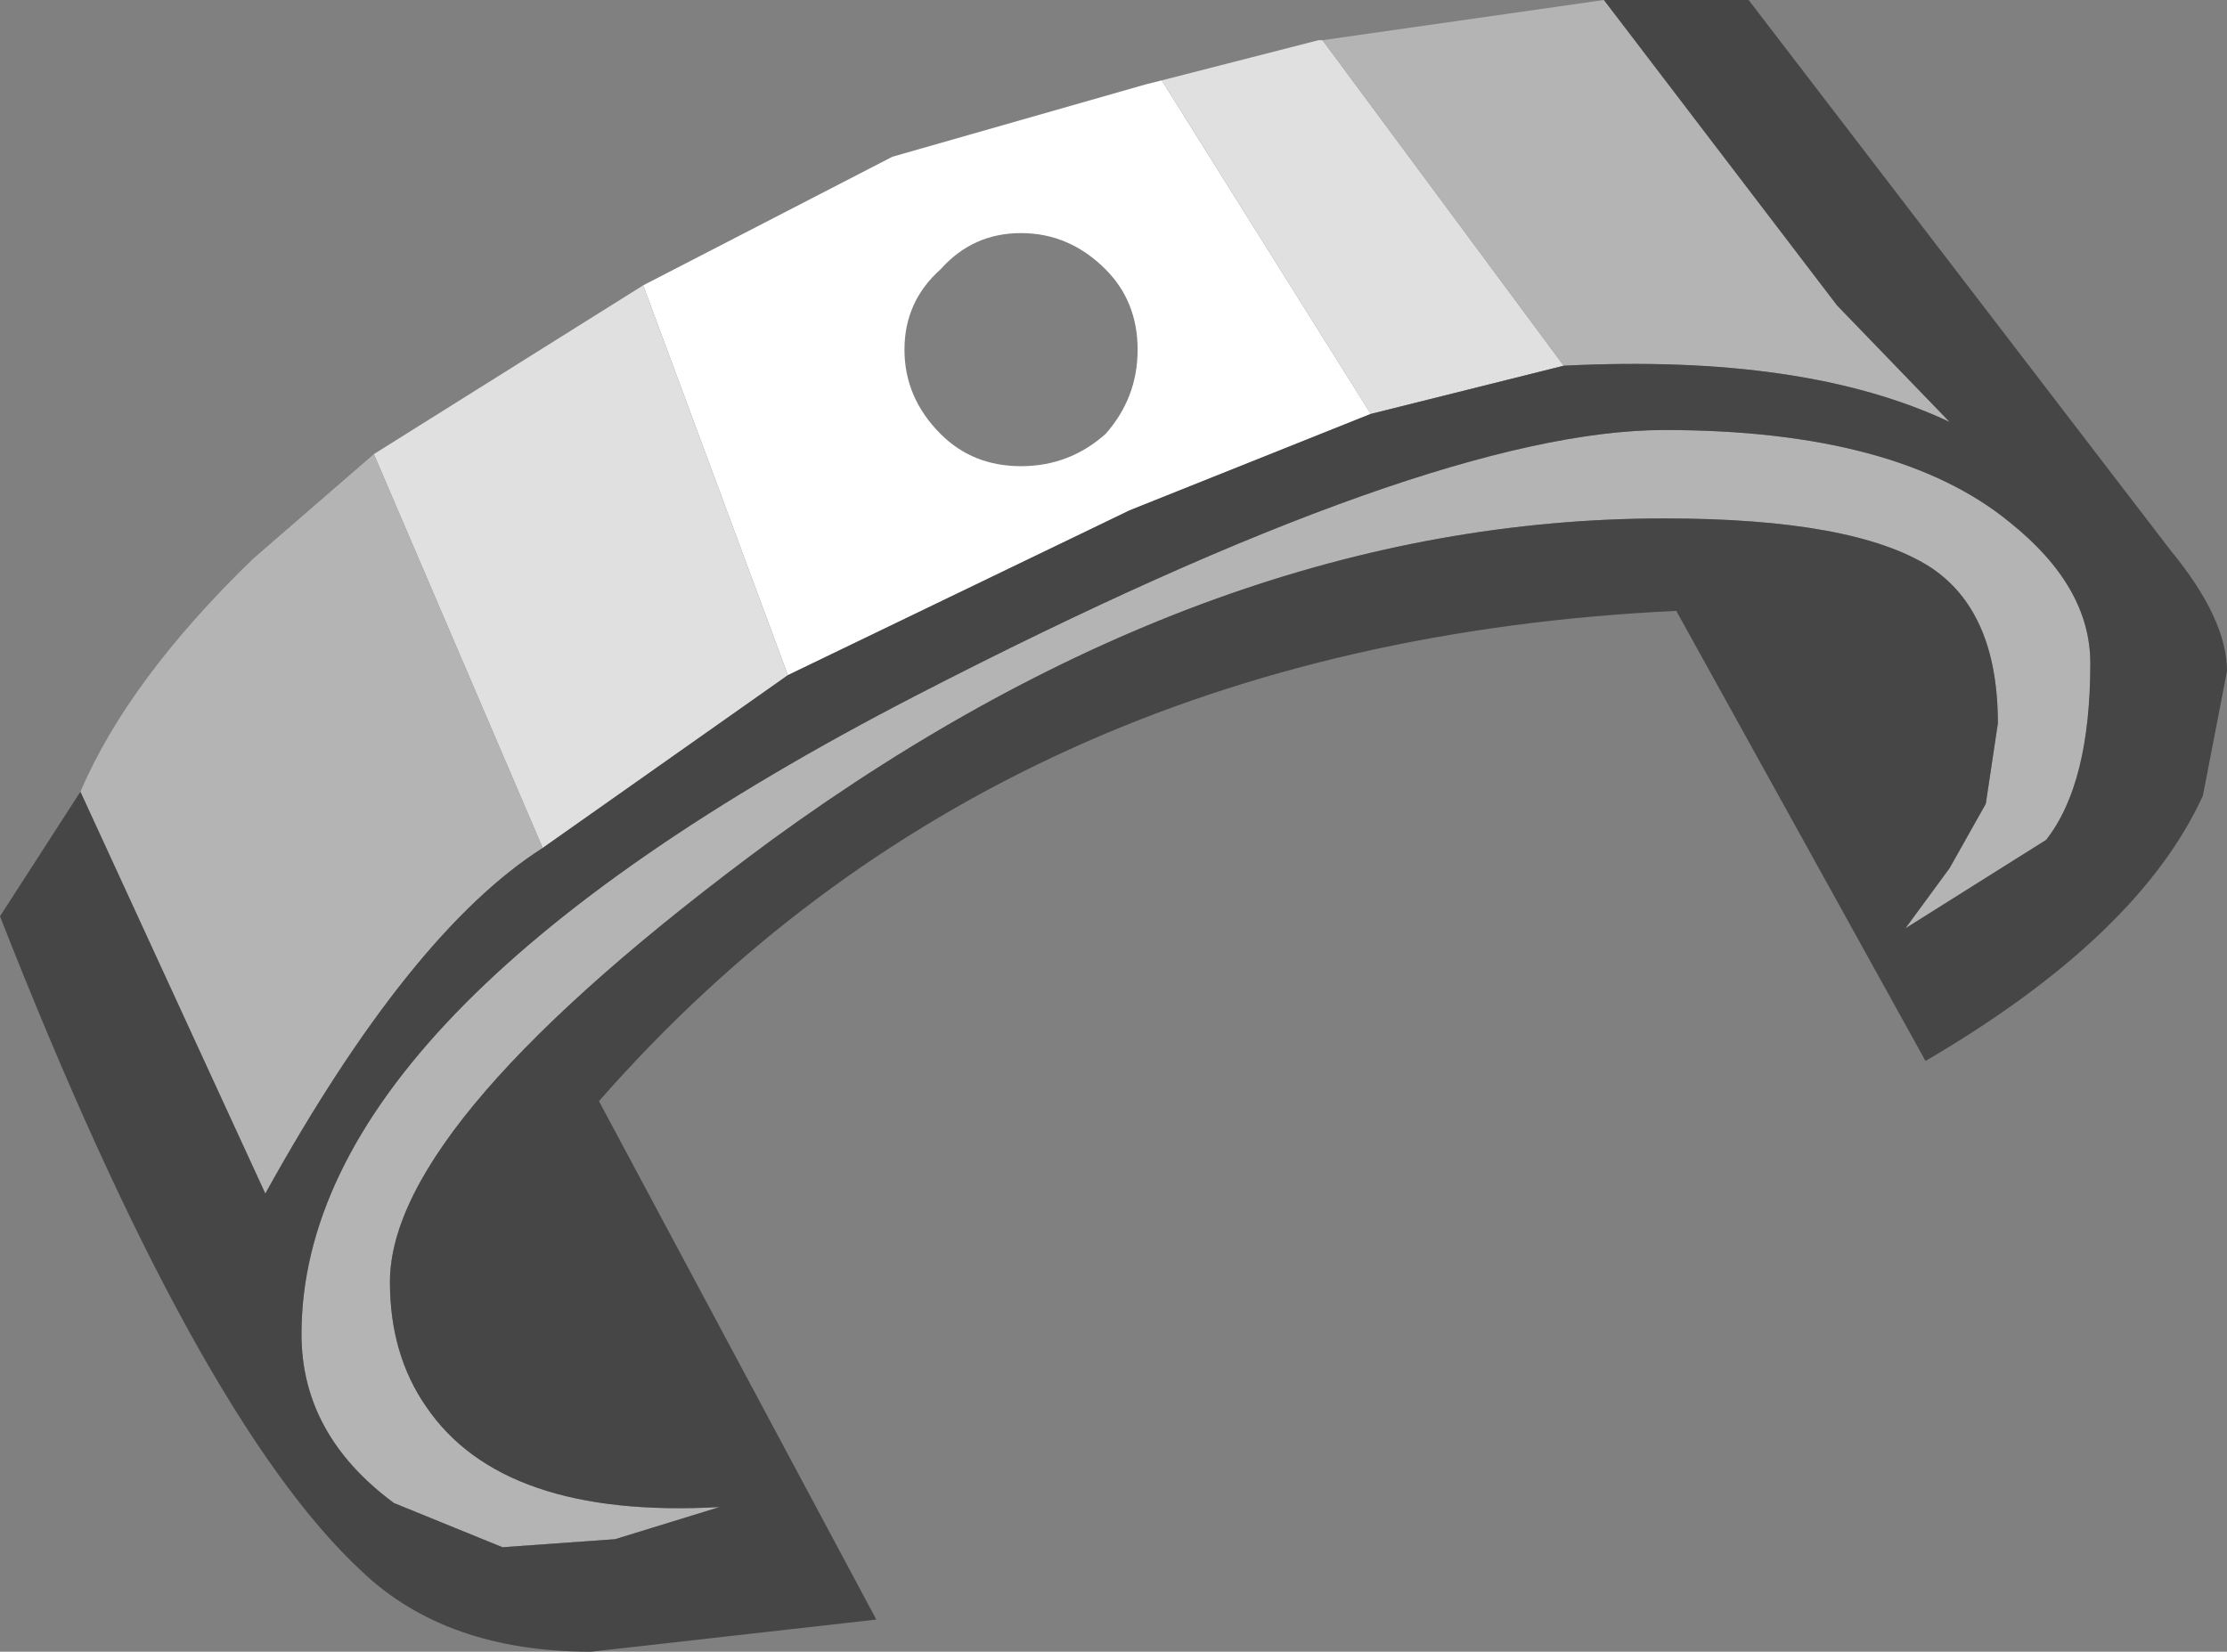 <?xml version="1.0" encoding="UTF-8" standalone="no"?>
<svg xmlns:ffdec="https://www.free-decompiler.com/flash" xmlns:xlink="http://www.w3.org/1999/xlink" ffdec:objectType="shape" height="20.55px" width="27.7px" xmlns="http://www.w3.org/2000/svg">
  <rect width="100%" height="100%" fill="#808080" stroke="none"/>
  <g transform="matrix(1.0, 0.0, 0.0, 1.0, -1.75, -22.5)">
    <path d="M18.8 27.65 L15.8 28.85 11.55 30.9 9.75 26.05 12.85 24.45 16.0 23.55 16.2 23.5 18.8 27.65 M15.5 25.85 Q15.05 25.4 14.45 25.4 13.85 25.4 13.45 25.85 13.0 26.25 13.0 26.85 13.0 27.45 13.45 27.9 13.85 28.3 14.45 28.3 15.05 28.3 15.5 27.9 15.9 27.45 15.9 26.85 15.9 26.25 15.5 25.85" fill="#ffffff" fill-rule="evenodd" stroke="none"/>
    <path d="M21.2 27.05 L18.8 27.65 16.2 23.5 18.15 23.0 18.2 23.0 21.2 27.05 M11.55 30.9 L8.5 33.05 6.4 28.15 9.75 26.05 11.55 30.9" fill="#e0e0e0" fill-rule="evenodd" stroke="none"/>
    <path d="M21.7 22.5 L24.6 26.3 26.0 27.75 Q24.2 26.9 21.2 27.05 L18.2 23.0 21.7 22.5 M8.5 33.05 Q6.85 34.1 5.05 37.35 L2.75 32.35 Q3.35 30.95 4.9 29.45 L6.4 28.15 8.5 33.05 M6.65 41.2 Q5.5 40.35 5.5 39.1 5.5 35.1 13.15 31.15 19.55 27.85 22.45 27.85 25.35 27.85 26.75 29.0 27.75 29.8 27.75 30.75 27.75 32.25 27.2 32.95 L25.45 34.05 26.0 33.3 26.45 32.5 26.6 31.5 Q26.6 30.1 25.75 29.55 24.8 28.95 22.45 28.95 16.85 28.95 11.35 32.95 6.6 36.45 6.6 38.45 6.6 39.35 7.05 40.0 8.0 41.4 10.7 41.25 L9.4 41.65 8.0 41.75 6.65 41.2" fill="#b4b4b4" fill-rule="evenodd" stroke="none"/>
    <path d="M21.7 22.5 L23.5 22.5 28.75 29.35 Q29.45 30.2 29.45 30.85 L29.15 32.4 Q28.35 34.15 25.7 35.7 L22.6 30.1 Q14.2 30.5 9.2 36.2 L12.65 42.65 9.1 43.05 Q7.3 43.05 6.25 42.05 4.2 40.15 1.75 33.9 L2.75 32.35 5.05 37.35 Q6.85 34.1 8.5 33.05 L11.55 30.9 15.8 28.85 18.8 27.65 21.2 27.05 Q24.2 26.9 26.0 27.75 L24.6 26.3 21.7 22.5 M6.65 41.2 L8.0 41.75 9.4 41.65 10.7 41.25 Q8.0 41.4 7.05 40.0 6.6 39.35 6.6 38.45 6.6 36.45 11.35 32.95 16.85 28.95 22.45 28.95 24.8 28.95 25.75 29.55 26.6 30.1 26.6 31.5 L26.45 32.5 26.0 33.3 25.45 34.05 27.2 32.95 Q27.75 32.25 27.75 30.75 27.75 29.8 26.75 29.0 25.35 27.85 22.45 27.85 19.55 27.85 13.15 31.15 5.5 35.1 5.5 39.1 5.5 40.35 6.65 41.2" fill="#464646" fill-rule="evenodd" stroke="none"/>
  </g>
</svg>
